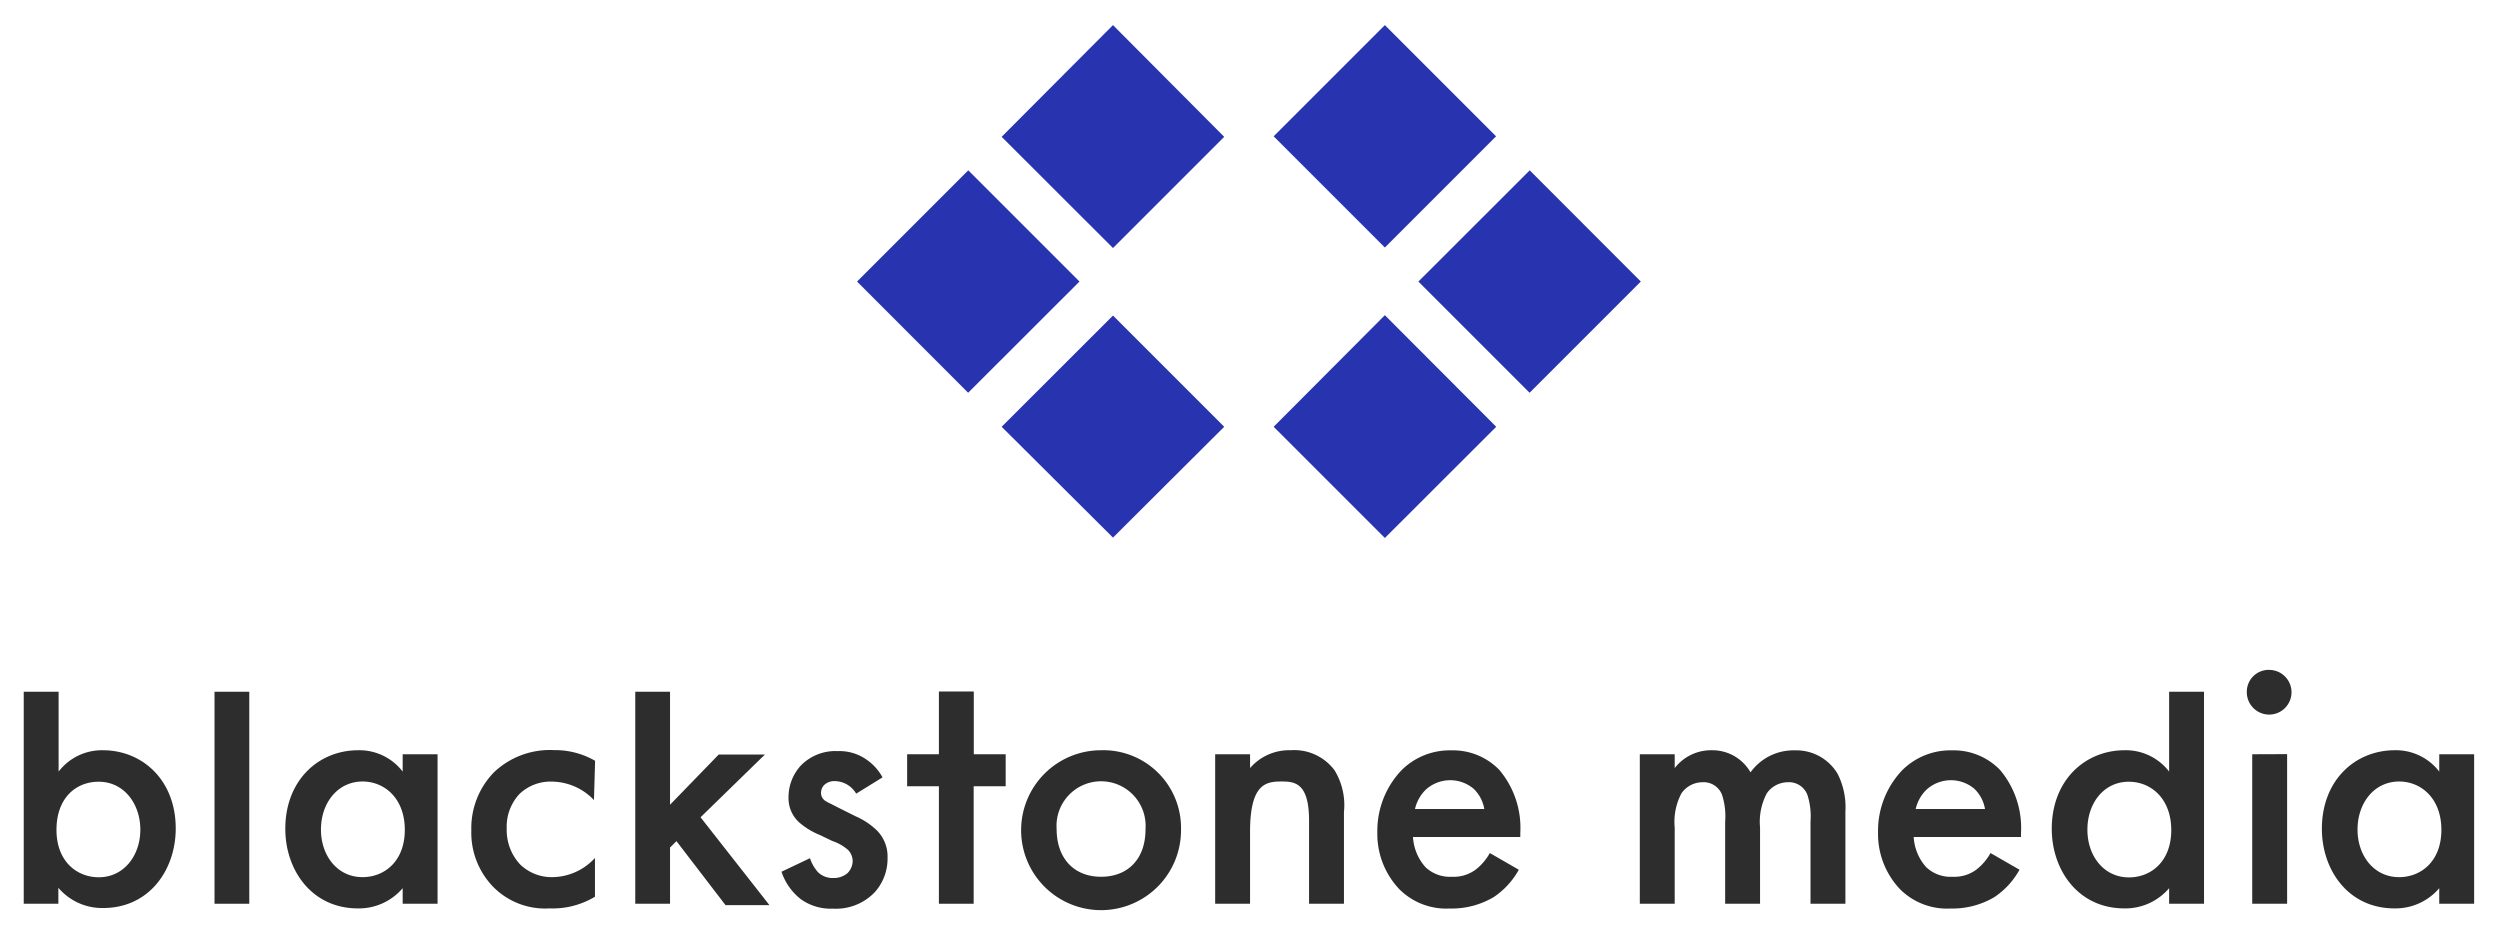 <svg xmlns="http://www.w3.org/2000/svg" viewBox="0 0 199.17 73.85"><title>vertical-color</title><g id="Vertical_Color" data-name="Vertical Color"><g id="vertical-color"><path d="M110.33,2l-8.86,8.86,8.86,8.86,8.86-8.86Z" fill="#2834af"/><path d="M110.33,25.11,101.47,34l8.86,8.86L119.2,34Z" fill="#2834af"/><path d="M121.87,13.57,113,22.43l8.86,8.86,8.86-8.86Z" fill="#2834af"/><path d="M88.67,42.83,97.53,34l-8.86-8.86L79.8,34Z" fill="#2834af"/><path d="M88.67,19.76l8.86-8.86L88.67,2,79.8,10.9Z" fill="#2834af"/><path d="M77.13,31.29,86,22.43l-8.86-8.86-8.86,8.86Z" fill="#2834af"/><path d="M4.67,61.47a4.35,4.35,0,0,1,3.54-1.7C11.35,59.78,14,62.15,14,66c0,3.29-2.1,6.34-5.78,6.34a4.58,4.58,0,0,1-3.57-1.61V72H1.89V55.11H4.67ZM4.5,66.12c0,2.49,1.61,3.77,3.37,3.77,2,0,3.31-1.73,3.31-3.79s-1.3-3.82-3.31-3.82C6.11,62.27,4.5,63.51,4.5,66.12Z" fill="#2d2d2d"/><path d="M19.86,55.11V72H17.09V55.11Z" fill="#2d2d2d"/><path d="M32.08,60.09h2.78V72H32.08V70.76a4.58,4.58,0,0,1-3.57,1.61c-3.68,0-5.78-3.06-5.78-6.34,0-3.88,2.66-6.26,5.81-6.26a4.35,4.35,0,0,1,3.54,1.7Zm-6.51,6c0,2.07,1.3,3.79,3.31,3.79,1.76,0,3.37-1.27,3.37-3.77s-1.61-3.85-3.37-3.85C26.87,62.27,25.57,64,25.57,66.09Z" fill="#2d2d2d"/><path d="M47.32,63.74A4.68,4.68,0,0,0,44,62.27a3.57,3.57,0,0,0-2.63,1,3.81,3.81,0,0,0-1,2.75,4,4,0,0,0,1.08,2.86,3.61,3.61,0,0,0,2.52,1,4.65,4.65,0,0,0,3.43-1.53v3.09a6.53,6.53,0,0,1-3.62.93,5.81,5.81,0,0,1-4.53-1.76,6.2,6.2,0,0,1-1.7-4.47,6.37,6.37,0,0,1,1.81-4.62,6.47,6.47,0,0,1,4.79-1.76,6.4,6.4,0,0,1,3.26.85Z" fill="#2d2d2d"/><path d="M53.38,55.11v9l3.88-4h3.68l-5.13,5,5.49,7H57.8l-3.91-5.1-.51.51V72H50.61V55.11Z" fill="#2d2d2d"/><path d="M68.21,63.23a2,2,0,0,0-1.7-1,1.18,1.18,0,0,0-.85.31.9.9,0,0,0-.25.62.76.76,0,0,0,.4.68c.17.11.34.17.93.48l1.42.71a5.72,5.72,0,0,1,1.67,1.1,2.94,2.94,0,0,1,.88,2.21,4,4,0,0,1-1,2.72,4.26,4.26,0,0,1-3.34,1.33,4.1,4.1,0,0,1-2.58-.76,4.65,4.65,0,0,1-1.53-2.18l2.27-1.08a3.14,3.14,0,0,0,.65,1.13,1.7,1.7,0,0,0,1.22.45,1.67,1.67,0,0,0,1.13-.4,1.41,1.41,0,0,0,.4-.93,1.29,1.29,0,0,0-.37-.91A3.66,3.66,0,0,0,66.31,67l-1-.48a5.88,5.88,0,0,1-1.64-1,2.6,2.6,0,0,1-.85-2,3.72,3.72,0,0,1,1-2.55,3.84,3.84,0,0,1,2.92-1.13,3.73,3.73,0,0,1,2.21.62,4.09,4.09,0,0,1,1.36,1.47Z" fill="#2d2d2d"/><path d="M77.57,62.64V72H74.8V62.64H72.27V60.09H74.8v-5h2.78v5h2.54v2.55Z" fill="#2d2d2d"/><path d="M94.09,66.06a6.37,6.37,0,1,1-6.37-6.29A6.19,6.19,0,0,1,94.09,66.06Zm-2.83,0a3.55,3.55,0,1,0-7.08,0c0,2.29,1.36,3.79,3.54,3.79S91.26,68.38,91.26,66.09Z" fill="#2d2d2d"/><path d="M96.81,60.09h2.78v1.1a4.11,4.11,0,0,1,3.23-1.42,4,4,0,0,1,3.51,1.61,5.33,5.33,0,0,1,.74,3.31V72h-2.78V65.38c0-3-1.13-3.12-2.18-3.12-1.25,0-2.52.17-2.52,4V72H96.81Z" fill="#2d2d2d"/><path d="M121,69.29a6.25,6.25,0,0,1-2,2.18,6.56,6.56,0,0,1-3.51.91,5.29,5.29,0,0,1-4-1.53,6.4,6.4,0,0,1-1.76-4.56,7,7,0,0,1,1.9-4.9,5.43,5.43,0,0,1,4-1.61,5.13,5.13,0,0,1,3.82,1.56,7.16,7.16,0,0,1,1.67,5v.34h-8.55a3.94,3.94,0,0,0,1,2.41,2.84,2.84,0,0,0,2.12.76,2.92,2.92,0,0,0,1.9-.59,4.31,4.31,0,0,0,1.1-1.3Zm-2.75-4.84a2.88,2.88,0,0,0-.85-1.61,2.89,2.89,0,0,0-3.82.08,3.12,3.12,0,0,0-.85,1.53Z" fill="#2d2d2d"/><path d="M130.64,60.09h2.78v1.1a3.67,3.67,0,0,1,2.95-1.42,3.5,3.5,0,0,1,3.09,1.76A4.22,4.22,0,0,1,143,59.78a3.82,3.82,0,0,1,3.4,1.87,5.87,5.87,0,0,1,.62,3V72h-2.78V65.44a5.53,5.53,0,0,0-.25-2.12,1.57,1.57,0,0,0-1.59-1,2.05,2.05,0,0,0-1.64.88,4.84,4.84,0,0,0-.54,2.72V72h-2.78V65.44a5.53,5.53,0,0,0-.25-2.12,1.57,1.57,0,0,0-1.59-1,2.05,2.05,0,0,0-1.64.88,4.84,4.84,0,0,0-.54,2.72V72h-2.78Z" fill="#2d2d2d"/><path d="M160.89,69.29a6.25,6.25,0,0,1-2,2.18,6.56,6.56,0,0,1-3.51.91,5.29,5.29,0,0,1-4-1.53,6.4,6.4,0,0,1-1.76-4.56,7,7,0,0,1,1.9-4.9,5.43,5.43,0,0,1,4-1.61,5.13,5.13,0,0,1,3.82,1.56,7.16,7.16,0,0,1,1.67,5v.34h-8.55a3.94,3.94,0,0,0,1,2.41,2.84,2.84,0,0,0,2.12.76,2.92,2.92,0,0,0,1.9-.59,4.31,4.31,0,0,0,1.1-1.3Zm-2.75-4.84a2.88,2.88,0,0,0-.85-1.61,2.89,2.89,0,0,0-3.82.08,3.12,3.12,0,0,0-.85,1.53Z" fill="#2d2d2d"/><path d="M172.81,55.11h2.78V72h-2.78V70.76a4.58,4.58,0,0,1-3.57,1.61c-3.68,0-5.78-3.06-5.78-6.34,0-3.88,2.66-6.26,5.81-6.26a4.35,4.35,0,0,1,3.54,1.7Zm-6.51,11c0,2.07,1.3,3.79,3.31,3.79,1.76,0,3.37-1.27,3.37-3.77s-1.61-3.85-3.37-3.85C167.6,62.27,166.3,64,166.3,66.09Z" fill="#2d2d2d"/><path d="M180.82,53.37A1.78,1.78,0,1,1,179,55.16,1.74,1.74,0,0,1,180.82,53.37Zm1.39,6.71V72h-2.78V60.09Z" fill="#2d2d2d"/><path d="M194.33,60.09h2.78V72h-2.78V70.76a4.58,4.58,0,0,1-3.57,1.61c-3.68,0-5.78-3.06-5.78-6.34,0-3.88,2.66-6.26,5.81-6.26a4.35,4.35,0,0,1,3.54,1.7Zm-6.51,6c0,2.07,1.3,3.79,3.31,3.79,1.76,0,3.37-1.27,3.37-3.77s-1.61-3.85-3.37-3.85C189.12,62.27,187.82,64,187.82,66.09Z" fill="#2d2d2d"/></g></g></svg>